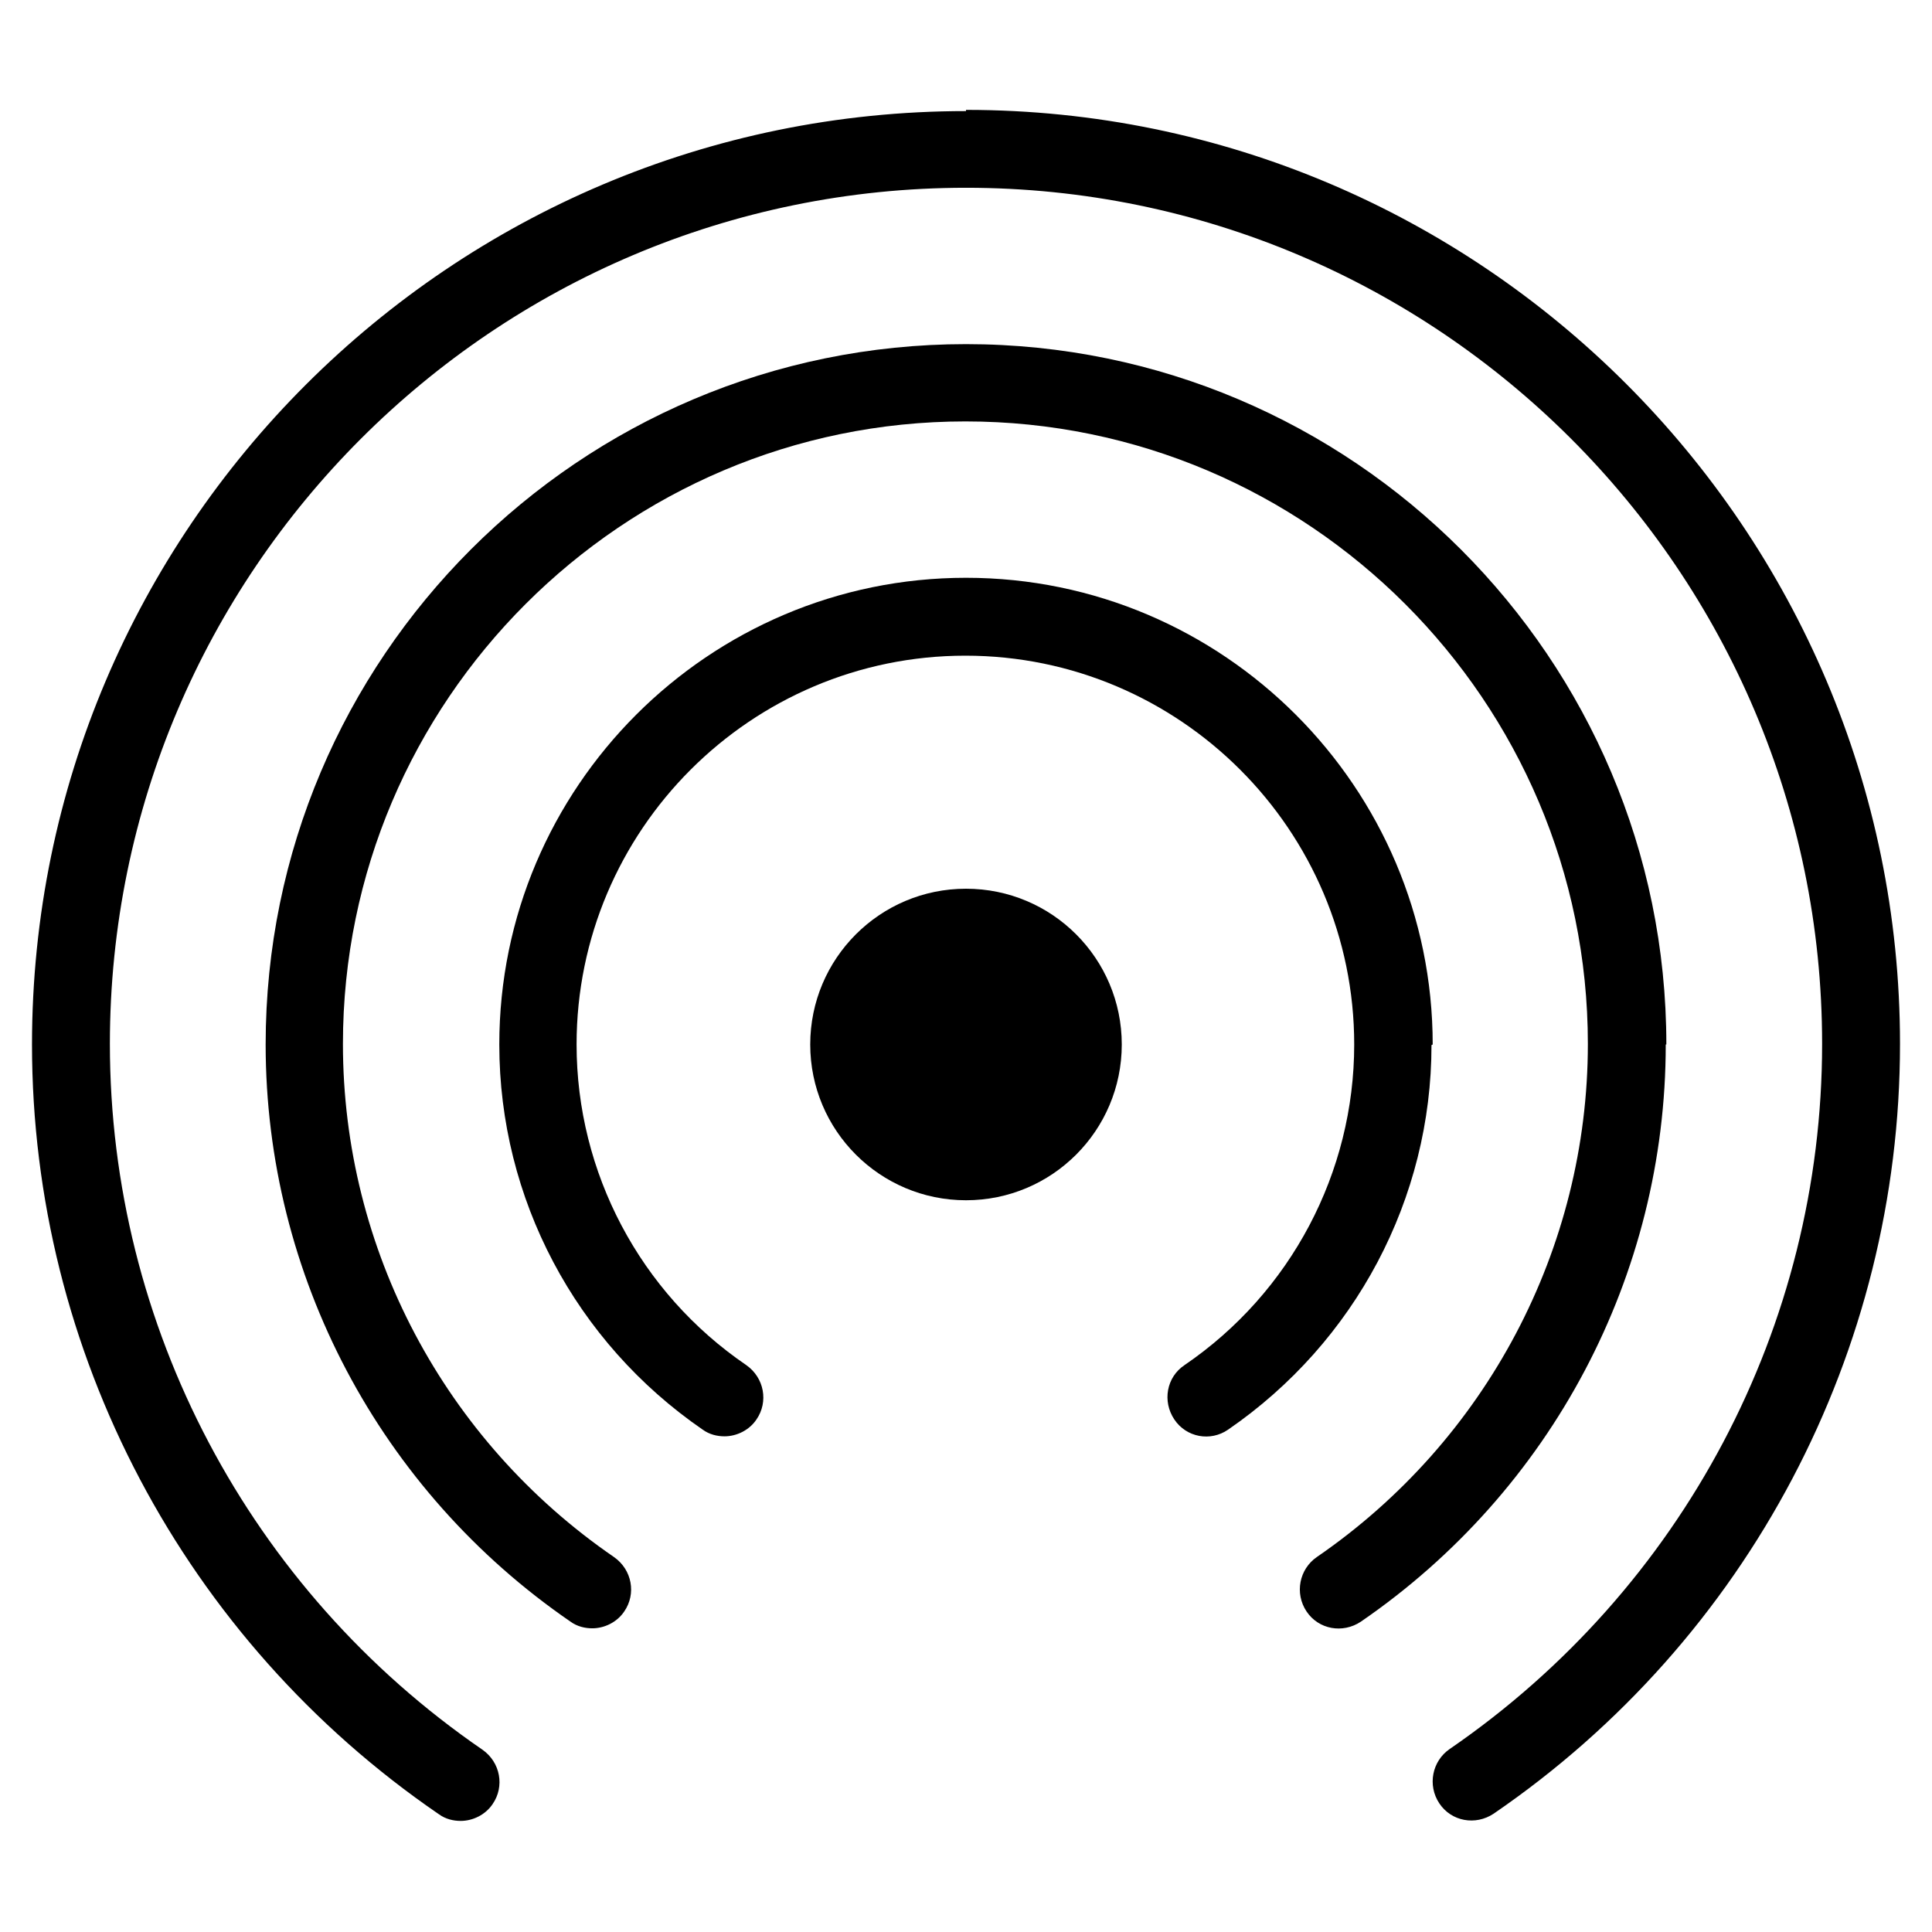 <?xml version="1.0" encoding="UTF-8"?>
<svg id="Pictos_Cartes_à_Histoires" data-name="Pictos Cartes à Histoires" xmlns="http://www.w3.org/2000/svg" viewBox="0 0 32 32">
  <defs>
    <style>
      .cls-1 {
        stroke-width: 0px;
      }
    </style>
  </defs>
  <g id="_Événement_01" data-name="Événement 01">
    <path class="cls-1" d="M16,1.84C7.47,1.84.53,8.77.53,17.3c0,5.09,2.52,9.86,6.74,12.75.11.08.24.11.36.11.2,0,.41-.1.53-.28.2-.29.13-.69-.17-.9-3.86-2.65-6.17-7.02-6.17-11.69,0-7.82,6.36-14.18,14.18-14.18s14.18,6.36,14.18,14.18c0,4.67-2.31,9.03-6.17,11.68-.29.2-.37.6-.17.9.2.3.6.37.9.17,4.22-2.89,6.73-7.66,6.73-12.75,0-8.53-6.94-15.47-15.47-15.47Z"/>
    <path class="cls-1" d="M27.6,17.3c0-6.39-5.2-11.6-11.6-11.6s-11.6,5.2-11.6,11.6c0,3.82,1.89,7.39,5.05,9.56.11.08.24.11.36.11.2,0,.41-.1.53-.28.2-.29.13-.69-.17-.9-2.81-1.93-4.49-5.1-4.49-8.5,0-5.68,4.63-10.31,10.31-10.31s10.31,4.63,10.31,10.31c0,3.39-1.68,6.57-4.49,8.5-.29.2-.37.6-.17.9.2.3.6.37.9.17,3.16-2.17,5.05-5.74,5.05-9.56Z"/>
    <path class="cls-1" d="M23.73,17.3c0-4.26-3.47-7.73-7.73-7.73s-7.73,3.47-7.73,7.73c0,2.55,1.26,4.93,3.37,6.38.11.08.24.11.36.11.2,0,.41-.1.53-.28.2-.29.13-.69-.17-.9-1.76-1.2-2.81-3.19-2.81-5.31,0-3.55,2.89-6.44,6.44-6.44s6.44,2.89,6.44,6.44c0,2.12-1.05,4.11-2.81,5.31-.3.2-.37.6-.17.9.2.3.6.37.89.17,2.11-1.45,3.37-3.83,3.37-6.37Z"/>
    <circle class="cls-1" cx="16" cy="17.3" r="2.58"/>
  </g>
</svg>
